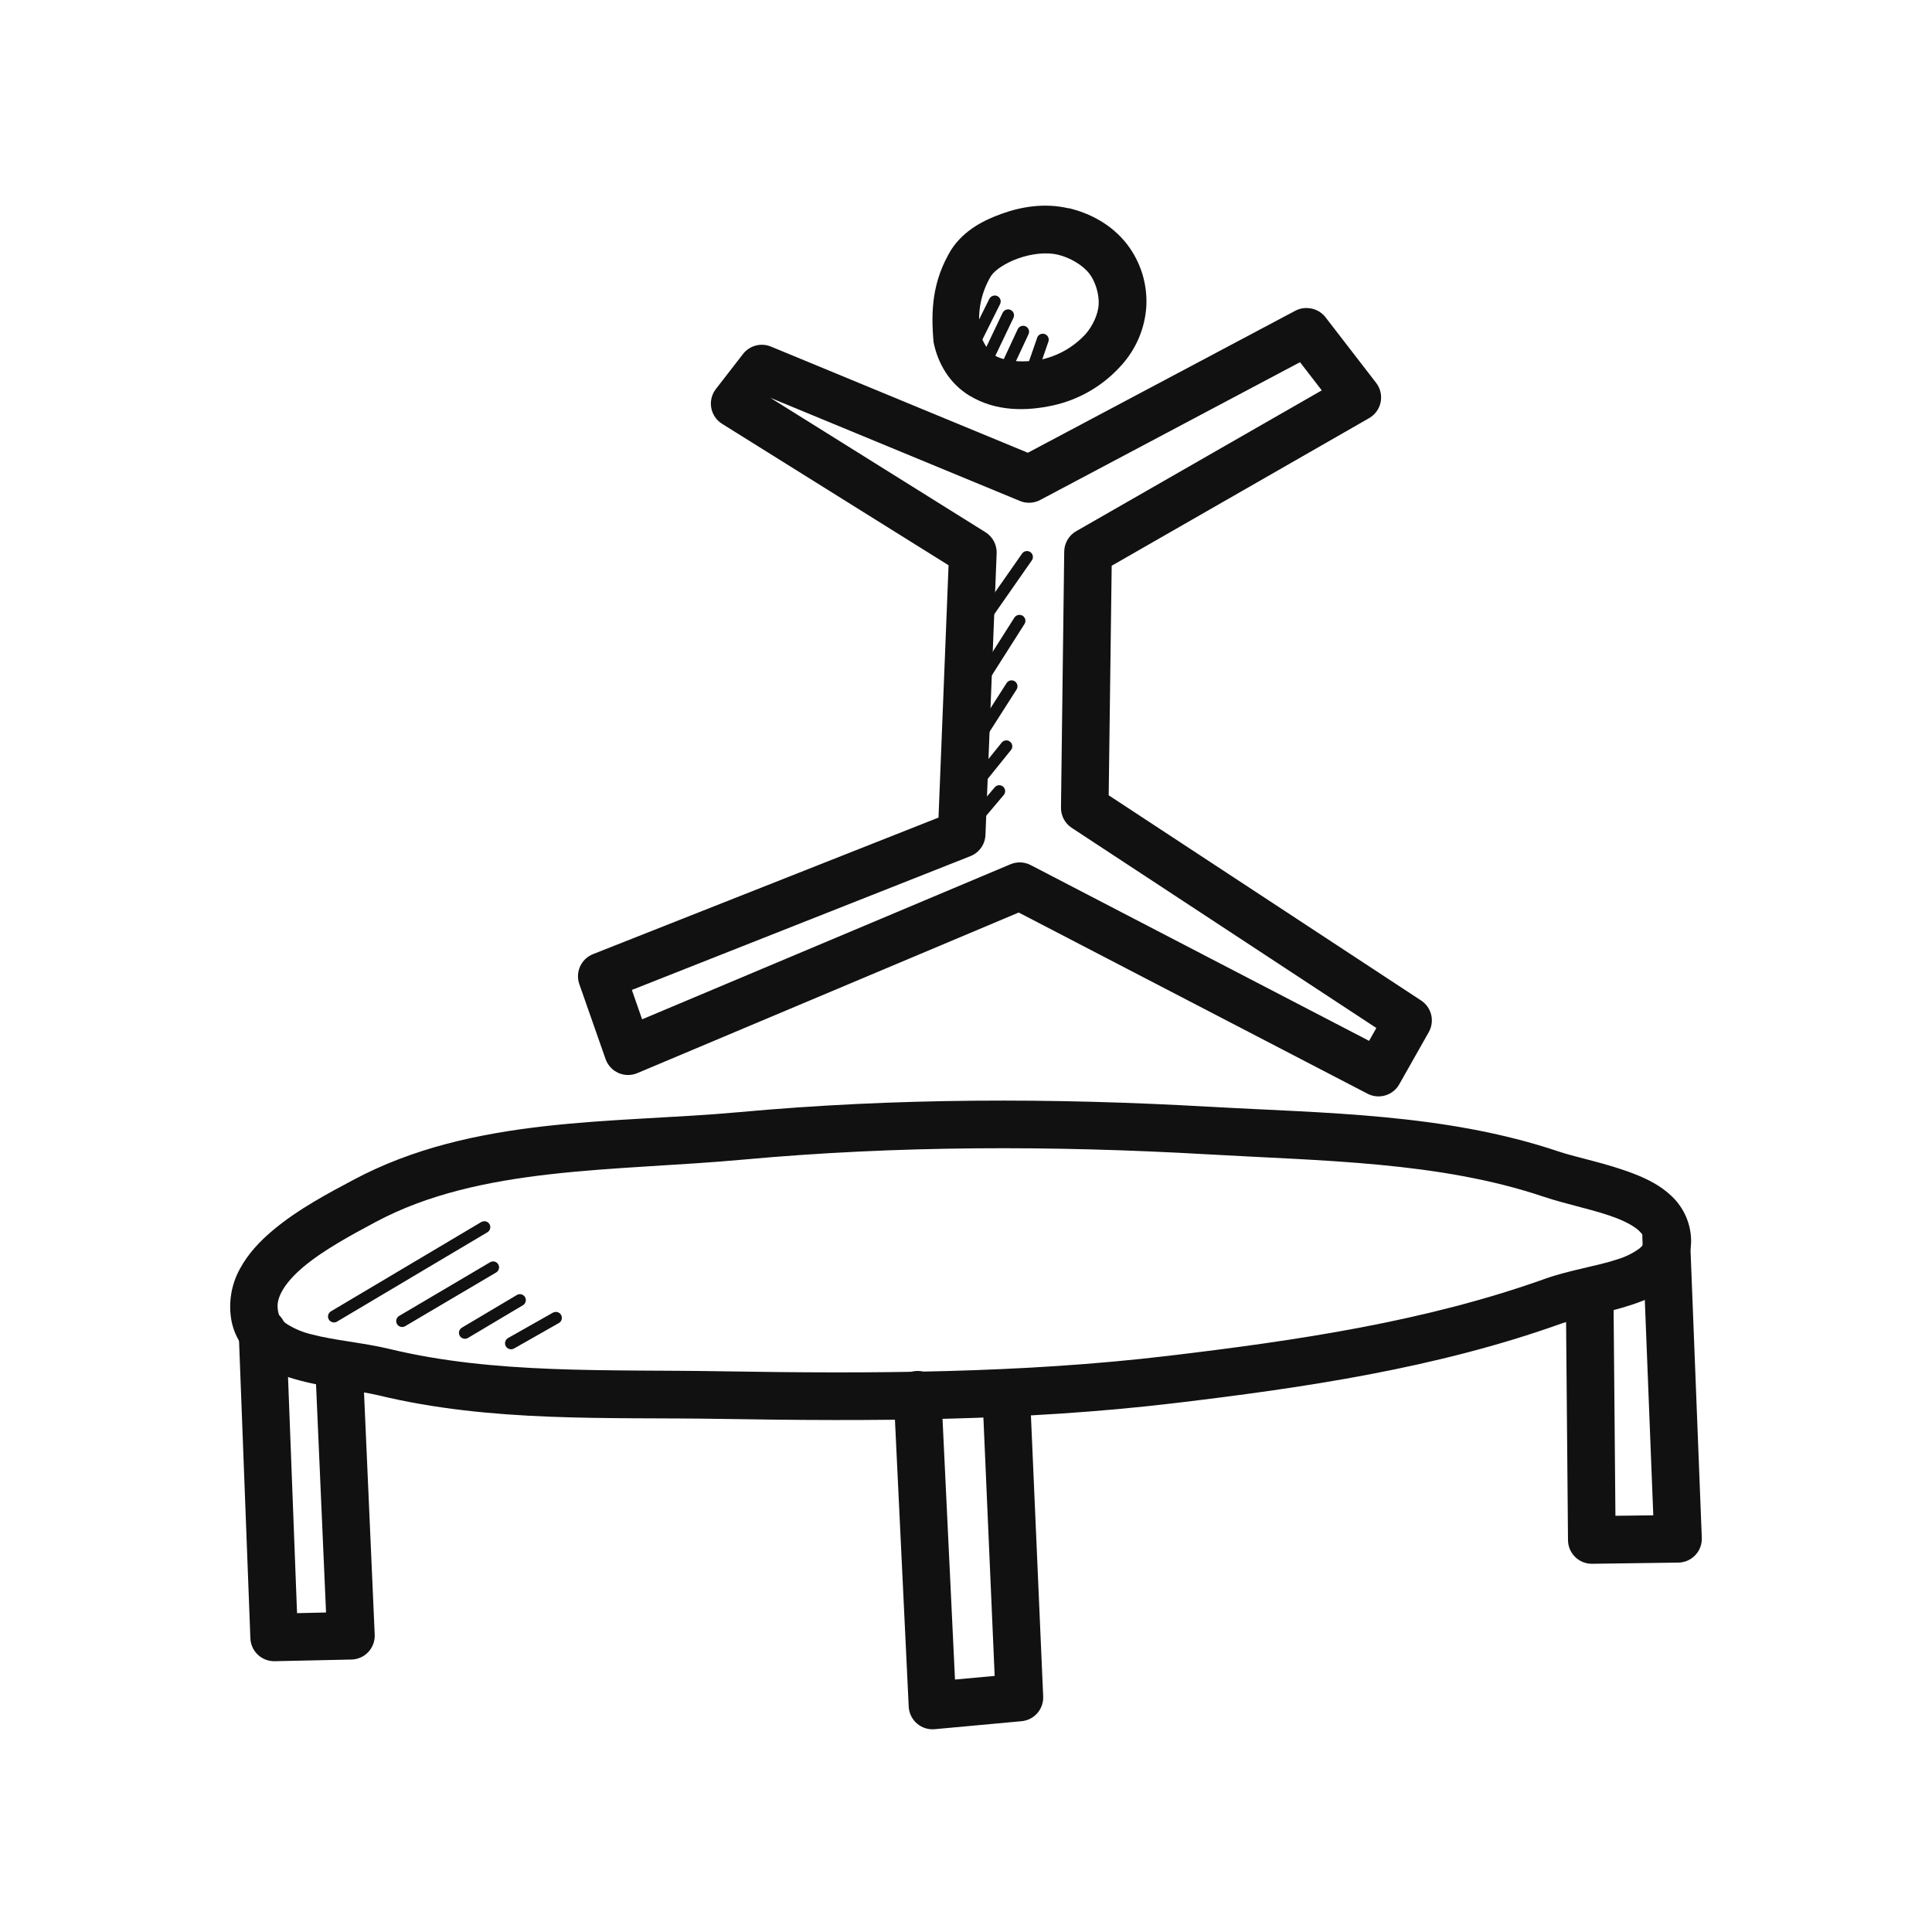 <svg width="1024" height="1024" viewBox="0 0 1024 1024" fill="none" xmlns="http://www.w3.org/2000/svg">
<rect width="1024" height="1024" fill="white"/>
<path fill-rule="evenodd" clip-rule="evenodd" d="M692.718 163.246C690.596 163.196 688.495 163.682 686.611 164.659L544.777 239.967L408.597 183.688C406.041 182.633 403.209 182.447 400.537 183.158C397.866 183.87 395.501 185.439 393.808 187.625L379.423 206.2C378.343 207.593 377.567 209.198 377.146 210.91C376.724 212.622 376.666 214.403 376.976 216.139C377.285 217.875 377.954 219.527 378.941 220.988C379.927 222.449 381.209 223.687 382.704 224.623L502.757 299.603L497.432 433.335L314.361 505.69C311.322 506.879 308.862 509.2 307.497 512.165C306.132 515.129 305.969 518.507 307.042 521.589L320.973 561.338C321.544 562.963 322.441 564.454 323.61 565.719C324.778 566.983 326.194 567.996 327.768 568.693C329.343 569.391 331.043 569.758 332.765 569.774C334.487 569.789 336.194 569.452 337.781 568.783L539.932 483.658L724.82 579.686C727.72 581.196 731.092 581.522 734.228 580.594C737.363 579.667 740.016 577.559 741.628 574.714L757.275 547.054C758.852 544.269 759.313 540.989 758.563 537.878C757.813 534.767 755.909 532.057 753.237 530.296L587.63 421.524L589.22 299.855L725.653 221.619C727.221 220.725 728.579 219.505 729.635 218.041C730.691 216.577 731.421 214.903 731.775 213.133C732.129 211.362 732.099 209.537 731.687 207.779C731.276 206.021 730.491 204.373 729.388 202.944L702.535 168.142C701.37 166.644 699.883 165.428 698.183 164.585C696.483 163.742 694.615 163.292 692.718 163.271V163.246ZM689.033 191.966L700.567 206.906L570.418 281.533C568.516 282.619 566.93 284.181 565.815 286.066C564.7 287.951 564.094 290.094 564.058 292.284L562.342 428.06C562.315 430.177 562.821 432.266 563.813 434.136C564.806 436.006 566.253 437.597 568.021 438.761L729.489 544.858L725.653 551.672L546.266 458.496C544.626 457.648 542.821 457.17 540.976 457.096C539.132 457.022 537.293 457.354 535.591 458.067L340.33 540.265L334.904 524.694L514.341 453.777C516.619 452.877 518.587 451.334 520.003 449.335C521.419 447.337 522.223 444.969 522.316 442.521L528.247 293.268C528.33 291.047 527.826 288.844 526.784 286.881C525.743 284.918 524.202 283.264 522.316 282.088L408.244 210.818L540.613 265.532C542.335 266.238 544.192 266.555 546.051 266.459C547.909 266.363 549.724 265.857 551.364 264.977L689.033 191.966Z" fill="#111111"/>
<path fill-rule="evenodd" clip-rule="evenodd" d="M544.003 292.075C543.538 292.12 543.088 292.267 542.686 292.508C542.285 292.748 541.941 293.074 541.682 293.463L513.163 334.272C512.926 334.613 512.759 334.998 512.671 335.404C512.582 335.81 512.575 336.229 512.649 336.638C512.723 337.047 512.876 337.438 513.101 337.787C513.326 338.137 513.617 338.439 513.958 338.676C514.3 338.912 514.684 339.08 515.091 339.168C515.497 339.256 515.916 339.264 516.325 339.19C516.734 339.116 517.124 338.963 517.474 338.738C517.823 338.513 518.125 338.222 518.362 337.881L546.855 297.072C547.213 296.581 547.421 295.996 547.455 295.39C547.488 294.783 547.346 294.179 547.045 293.652C546.743 293.124 546.296 292.694 545.757 292.414C545.217 292.135 544.608 292.017 544.003 292.075ZM540.142 325.893C539.632 325.918 539.136 326.067 538.697 326.327C538.257 326.586 537.887 326.948 537.618 327.382L513.239 365.818C512.989 366.166 512.812 366.561 512.719 366.979C512.626 367.397 512.62 367.83 512.699 368.25C512.779 368.671 512.944 369.071 513.184 369.426C513.423 369.782 513.733 370.084 514.093 370.316C514.453 370.547 514.857 370.703 515.279 370.774C515.702 370.844 516.134 370.828 516.55 370.726C516.966 370.624 517.357 370.438 517.699 370.18C518.041 369.922 518.327 369.597 518.539 369.225L542.969 330.789C543.294 330.3 543.477 329.729 543.495 329.141C543.514 328.554 543.368 327.973 543.074 327.464C542.781 326.955 542.35 326.538 541.832 326.26C541.314 325.983 540.729 325.856 540.142 325.893ZM536.003 360.594C535.493 360.62 534.998 360.768 534.558 361.028C534.118 361.287 533.748 361.649 533.479 362.083L511.069 397.163C510.669 397.864 510.553 398.693 510.745 399.477C510.938 400.262 511.424 400.943 512.103 401.38C512.783 401.816 513.604 401.976 514.397 401.825C515.191 401.675 515.896 401.225 516.369 400.57L538.779 365.49C539.102 365.004 539.283 364.439 539.304 363.856C539.324 363.273 539.183 362.696 538.895 362.189C538.608 361.682 538.185 361.265 537.675 360.983C537.164 360.701 536.586 360.567 536.003 360.594ZM532.949 392.443C532.131 392.553 531.388 392.979 530.88 393.63L509.933 419.624C509.623 419.937 509.382 420.311 509.225 420.722C509.068 421.134 508.999 421.574 509.023 422.013C509.046 422.453 509.162 422.883 509.361 423.276C509.561 423.668 509.841 424.015 510.182 424.292C510.524 424.57 510.92 424.774 511.345 424.889C511.77 425.005 512.214 425.03 512.65 424.964C513.085 424.897 513.502 424.74 513.873 424.503C514.244 424.266 514.561 423.953 514.804 423.586L535.801 397.592C536.21 397.103 536.461 396.502 536.521 395.868C536.582 395.234 536.449 394.597 536.141 394.04C535.832 393.483 535.362 393.032 534.792 392.747C534.223 392.462 533.58 392.356 532.949 392.443ZM529.265 416.192C528.454 416.288 527.712 416.695 527.195 417.327L512.053 435.17C511.785 435.487 511.581 435.853 511.454 436.248C511.327 436.643 511.279 437.059 511.313 437.473C511.347 437.887 511.463 438.29 511.652 438.659C511.842 439.028 512.102 439.356 512.419 439.624C512.735 439.893 513.102 440.096 513.497 440.223C513.892 440.35 514.308 440.398 514.722 440.364C515.136 440.33 515.538 440.215 515.908 440.025C516.277 439.836 516.605 439.575 516.873 439.259L531.965 421.416C532.386 420.939 532.653 420.346 532.731 419.715C532.809 419.085 532.694 418.445 532.402 417.88C532.11 417.315 531.655 416.852 531.095 416.551C530.535 416.249 529.897 416.124 529.265 416.192Z" fill="#111111"/>
<path fill-rule="evenodd" clip-rule="evenodd" d="M566.295 110.401C553.878 107.474 541.537 109.467 530.912 113.303C521.827 116.584 511.101 121.682 504.11 132.433C494.066 149.14 493.334 164.687 494.823 181.419C497.069 192.523 503.151 203.224 513.902 209.76H513.953C528.161 218.366 544.439 217.836 557.866 214.934H557.916C572.04 211.86 584.82 204.374 594.409 193.558C602.142 185.024 606.774 174.133 607.558 162.642C608.263 150.702 604.634 138.908 597.337 129.43C589.362 119.158 577.954 113.026 566.32 110.3L566.295 110.401ZM560.541 134.957C567.102 136.471 573.866 140.509 577.349 145.001C580.554 149.115 582.623 155.904 582.321 161.38C582.068 166.302 579.292 172.611 575.481 176.952C569.388 183.648 561.406 188.339 552.591 190.403C543.253 192.422 532.729 191.741 527.026 188.283C524.098 186.517 520.514 181.116 519.581 176.498C517.783 166.053 519.808 155.311 525.284 146.238C527.354 143.058 532.956 139.374 539.493 137.026C546.635 134.452 554.585 133.544 560.541 134.957Z" fill="#111111"/>
<path fill-rule="evenodd" clip-rule="evenodd" d="M527.093 156.641C526.521 156.661 525.965 156.835 525.485 157.147C525.005 157.458 524.618 157.894 524.367 158.408L511.849 183.594C511.622 183.967 511.475 184.384 511.417 184.817C511.359 185.25 511.392 185.69 511.513 186.11C511.634 186.529 511.841 186.919 512.121 187.255C512.401 187.59 512.747 187.864 513.138 188.059C513.529 188.253 513.957 188.365 514.393 188.386C514.829 188.407 515.265 188.337 515.673 188.18C516.081 188.024 516.452 187.785 516.763 187.477C517.073 187.17 517.317 186.802 517.477 186.396L530.045 161.209C530.298 160.717 530.417 160.167 530.391 159.615C530.364 159.062 530.192 158.526 529.893 158.061C529.594 157.596 529.178 157.217 528.686 156.964C528.195 156.71 527.645 156.59 527.093 156.616V156.641ZM534.083 163.985C533.515 164.018 532.966 164.205 532.495 164.525C532.024 164.845 531.649 165.286 531.408 165.802L519.547 190.686C519.185 191.442 519.139 192.311 519.418 193.102C519.698 193.892 520.279 194.539 521.036 194.901C521.792 195.262 522.661 195.308 523.451 195.029C524.242 194.75 524.889 194.168 525.25 193.412L537.137 168.502C537.383 168.004 537.493 167.45 537.456 166.896C537.419 166.342 537.236 165.807 536.926 165.346C536.616 164.886 536.19 164.515 535.691 164.271C535.192 164.028 534.637 163.92 534.083 163.96V163.985ZM542.058 172.667C541.494 172.704 540.951 172.893 540.485 173.213C540.019 173.532 539.647 173.971 539.408 174.484L531.03 192.478C530.815 192.857 530.682 193.276 530.637 193.709C530.593 194.143 530.638 194.58 530.771 194.995C530.904 195.41 531.122 195.793 531.41 196.119C531.698 196.446 532.051 196.709 532.446 196.892C532.841 197.076 533.27 197.176 533.705 197.185C534.141 197.195 534.573 197.114 534.976 196.949C535.379 196.783 535.743 196.535 536.045 196.222C536.348 195.909 536.582 195.536 536.733 195.128L545.112 177.209C545.356 176.713 545.466 176.162 545.43 175.61C545.394 175.058 545.214 174.525 544.907 174.065C544.6 173.605 544.178 173.234 543.682 172.988C543.187 172.743 542.635 172.632 542.084 172.667H542.058ZM552.456 176.881C551.834 176.931 551.241 177.163 550.752 177.549C550.262 177.936 549.898 178.458 549.705 179.052L543.547 196.819C543.394 197.214 543.322 197.636 543.335 198.059C543.348 198.483 543.447 198.899 543.625 199.284C543.803 199.669 544.056 200.013 544.37 200.298C544.684 200.583 545.053 200.801 545.453 200.94C545.853 201.079 546.277 201.136 546.7 201.108C547.123 201.079 547.536 200.966 547.914 200.774C548.292 200.583 548.627 200.317 548.901 199.993C549.174 199.669 549.379 199.293 549.503 198.888L555.661 181.121C555.845 180.625 555.901 180.09 555.824 179.566C555.746 179.042 555.538 178.546 555.219 178.124C554.9 177.702 554.479 177.366 553.997 177.149C553.514 176.932 552.984 176.84 552.456 176.881Z" fill="#111111"/>
<path fill-rule="evenodd" clip-rule="evenodd" d="M641.087 586.612C558.258 581.842 474.672 581.867 391.768 589.463C325.697 595.52 250.843 591.306 187.119 625.452C174.778 632.064 158.172 640.67 144.519 652.178C137.705 657.907 131.496 664.469 127.181 672.469C122.489 680.951 120.917 690.81 122.739 700.331C124.632 709.618 130.335 717.24 137.048 722.111C143.736 726.956 151.282 729.682 158.828 731.675C173.92 735.713 189.946 737 200.318 739.499H200.369C260.761 754.137 322.668 751.058 381.824 752.042C461.625 753.379 542.283 753.253 622.361 743.714C690.93 735.537 760.989 725.316 827.413 701.567C836.095 698.438 851.313 696.091 865.32 691.397C872.336 689.05 879.276 686.097 885.333 680.898C891.39 675.699 896.16 667.27 896.336 657.983C896.341 653.526 895.443 649.115 893.695 645.016C891.946 640.917 889.385 637.215 886.166 634.133C880.26 628.43 873.244 624.947 866.052 622.146C851.692 616.543 835.843 613.59 826.076 610.309C765.633 589.993 701.555 590.069 641.087 586.586V586.612ZM639.673 611.798C701.076 615.332 762.73 615.66 818 634.234C830.719 638.499 845.912 641.376 856.891 645.667C862.367 647.812 866.582 650.285 868.676 652.304C870.771 654.323 871.124 655.08 871.099 657.528C871.049 659.724 870.847 660.052 868.878 661.768C865.378 664.292 861.479 666.212 857.345 667.447C846.543 671.056 831.678 673.226 818.883 677.794C755.613 700.432 687.448 710.501 619.357 718.603C541.223 727.915 461.7 728.142 382.203 726.805C321.987 725.795 261.998 728.445 206.299 714.943C192.621 711.662 177.024 710.4 165.289 707.271C160.526 706.173 155.985 704.269 151.863 701.643C149.087 699.624 148.027 698.211 147.446 695.309C146.664 691.472 147.269 688.444 149.415 684.457C151.56 680.469 155.522 675.926 160.797 671.485C171.346 662.601 186.539 654.399 199.006 647.736C254.477 618.007 325.495 620.884 394.09 614.6C475.48 607.155 557.804 607.104 639.648 611.798H639.673Z" fill="#111111"/>
<path fill-rule="evenodd" clip-rule="evenodd" d="M138.462 693.489C135.127 693.672 132.001 695.169 129.768 697.653C127.535 700.136 126.378 703.404 126.55 706.739L132.708 868.358C132.839 871.661 134.261 874.78 136.668 877.045C139.075 879.311 142.274 880.541 145.579 880.472L186.287 879.589C187.968 879.55 189.625 879.176 191.16 878.488C192.694 877.8 194.076 876.812 195.223 875.582C196.371 874.353 197.261 872.906 197.841 871.327C198.421 869.749 198.68 868.07 198.602 866.39L192.394 725.818C192.393 724.114 192.047 722.428 191.376 720.861C190.705 719.294 189.724 717.88 188.492 716.702C187.26 715.525 185.802 714.61 184.206 714.011C182.61 713.413 180.91 713.144 179.207 713.221C177.504 713.298 175.835 713.718 174.3 714.458C172.764 715.198 171.394 716.24 170.273 717.524C169.152 718.807 168.302 720.304 167.775 721.925C167.248 723.546 167.055 725.257 167.207 726.954L172.81 854.655L157.44 855.008L151.737 705.755C151.692 704.071 151.31 702.413 150.615 700.879C149.919 699.345 148.923 697.966 147.686 696.823C146.449 695.68 144.995 694.796 143.411 694.223C141.827 693.651 140.144 693.401 138.462 693.489ZM485.525 726.651C482.194 726.866 479.084 728.391 476.875 730.893C474.666 733.395 473.538 736.67 473.739 740.002L481.638 904.599C481.726 906.296 482.156 907.958 482.902 909.484C483.648 911.011 484.694 912.371 485.979 913.484C487.263 914.596 488.759 915.438 490.377 915.958C491.994 916.478 493.7 916.666 495.392 916.511L541.476 912.271C544.702 911.97 547.688 910.439 549.816 907.996C551.945 905.553 553.052 902.385 552.908 899.148L545.917 738.917C545.916 737.212 545.57 735.526 544.899 733.959C544.229 732.392 543.248 730.978 542.015 729.8C540.783 728.623 539.325 727.708 537.729 727.109C536.133 726.511 534.433 726.242 532.73 726.319C531.028 726.396 529.358 726.817 527.823 727.556C526.288 728.296 524.918 729.339 523.796 730.622C522.675 731.905 521.825 733.403 521.298 735.023C520.771 736.644 520.578 738.355 520.731 740.052L527.191 888.271L506.169 890.189L498.926 738.816C498.868 737.131 498.474 735.476 497.766 733.946C497.058 732.417 496.051 731.045 494.804 729.911C493.558 728.777 492.096 727.905 490.507 727.345C488.917 726.785 487.232 726.549 485.55 726.651H485.525ZM883.693 643.04C881.926 642.956 880.162 643.244 878.514 643.886C876.866 644.527 875.371 645.508 874.127 646.764C872.882 648.021 871.915 649.525 871.29 651.179C870.664 652.833 870.393 654.6 870.494 656.365L876.273 803.145L856.209 803.398L855.2 689.477C855.166 686.13 853.805 682.934 851.415 680.591C849.025 678.248 845.802 676.951 842.455 676.984C839.108 677.018 835.912 678.379 833.569 680.769C831.227 683.16 829.929 686.382 829.963 689.729L831.073 816.319C831.086 817.983 831.428 819.627 832.079 821.158C832.73 822.689 833.678 824.076 834.867 825.24C836.056 826.403 837.464 827.32 839.008 827.937C840.553 828.554 842.205 828.86 843.868 828.837L889.522 828.206C891.21 828.187 892.877 827.83 894.424 827.155C895.971 826.481 897.367 825.503 898.53 824.279C899.692 823.056 900.597 821.611 901.192 820.031C901.786 818.452 902.057 816.769 901.99 815.083L895.731 655.381C895.657 652.185 894.374 649.136 892.139 646.85C889.905 644.564 886.886 643.212 883.693 643.065V643.04Z" fill="#111111"/>
<path fill-rule="evenodd" clip-rule="evenodd" d="M256.471 647.3C255.964 647.326 255.47 647.473 255.032 647.729L175.384 695.049C175.027 695.263 174.717 695.545 174.469 695.879C174.222 696.212 174.043 696.592 173.942 696.995C173.841 697.398 173.821 697.817 173.882 698.228C173.943 698.639 174.085 699.034 174.298 699.39C174.512 699.746 174.794 700.057 175.128 700.304C175.462 700.552 175.841 700.731 176.244 700.831C176.647 700.932 177.066 700.953 177.477 700.892C177.888 700.83 178.283 700.689 178.639 700.475L258.288 653.155C258.909 652.799 259.39 652.241 259.652 651.575C259.914 650.909 259.942 650.173 259.73 649.489C259.519 648.805 259.081 648.213 258.489 647.811C257.896 647.408 257.185 647.22 256.471 647.275V647.3ZM261.216 668.575C260.708 668.601 260.215 668.748 259.777 669.004L211.675 697.396C211.297 697.595 210.964 697.869 210.695 698.201C210.426 698.533 210.227 698.916 210.111 699.327C209.994 699.738 209.963 700.168 210.018 700.592C210.072 701.015 210.213 701.423 210.43 701.791C210.647 702.159 210.937 702.479 211.281 702.731C211.626 702.984 212.018 703.163 212.434 703.26C212.85 703.356 213.281 703.367 213.702 703.292C214.122 703.217 214.523 703.057 214.88 702.822L262.982 674.43C263.584 674.069 264.047 673.517 264.3 672.862C264.552 672.208 264.579 671.487 264.377 670.816C264.174 670.144 263.753 669.559 263.181 669.153C262.608 668.747 261.917 668.544 261.216 668.575ZM275.399 685.913C274.89 685.946 274.396 686.102 273.96 686.368L244.786 703.705C244.43 703.919 244.119 704.201 243.872 704.535C243.624 704.869 243.445 705.248 243.344 705.651C243.244 706.054 243.223 706.473 243.284 706.884C243.346 707.295 243.487 707.69 243.701 708.046C243.915 708.402 244.196 708.713 244.53 708.961C244.864 709.208 245.243 709.387 245.647 709.488C246.05 709.589 246.469 709.609 246.88 709.548C247.291 709.487 247.685 709.345 248.042 709.131L277.216 691.768C277.809 691.399 278.263 690.844 278.507 690.189C278.75 689.535 278.769 688.818 278.562 688.151C278.354 687.484 277.93 686.905 277.358 686.505C276.786 686.104 276.097 685.905 275.399 685.938V685.913ZM294.074 695.402C293.673 695.463 293.288 695.6 292.939 695.806L269.291 709.182C268.927 709.389 268.607 709.666 268.349 709.997C268.092 710.328 267.902 710.706 267.79 711.11C267.679 711.515 267.649 711.937 267.7 712.353C267.752 712.769 267.886 713.171 268.093 713.535C268.3 713.9 268.577 714.22 268.908 714.478C269.238 714.735 269.617 714.925 270.021 715.036C270.425 715.148 270.848 715.178 271.264 715.126C271.68 715.074 272.082 714.941 272.446 714.734L296.093 701.308C296.766 700.961 297.291 700.384 297.573 699.682C297.855 698.98 297.876 698.2 297.631 697.484C297.386 696.768 296.893 696.164 296.24 695.782C295.587 695.4 294.818 695.265 294.074 695.402Z" fill="#111111"/>
</svg>
